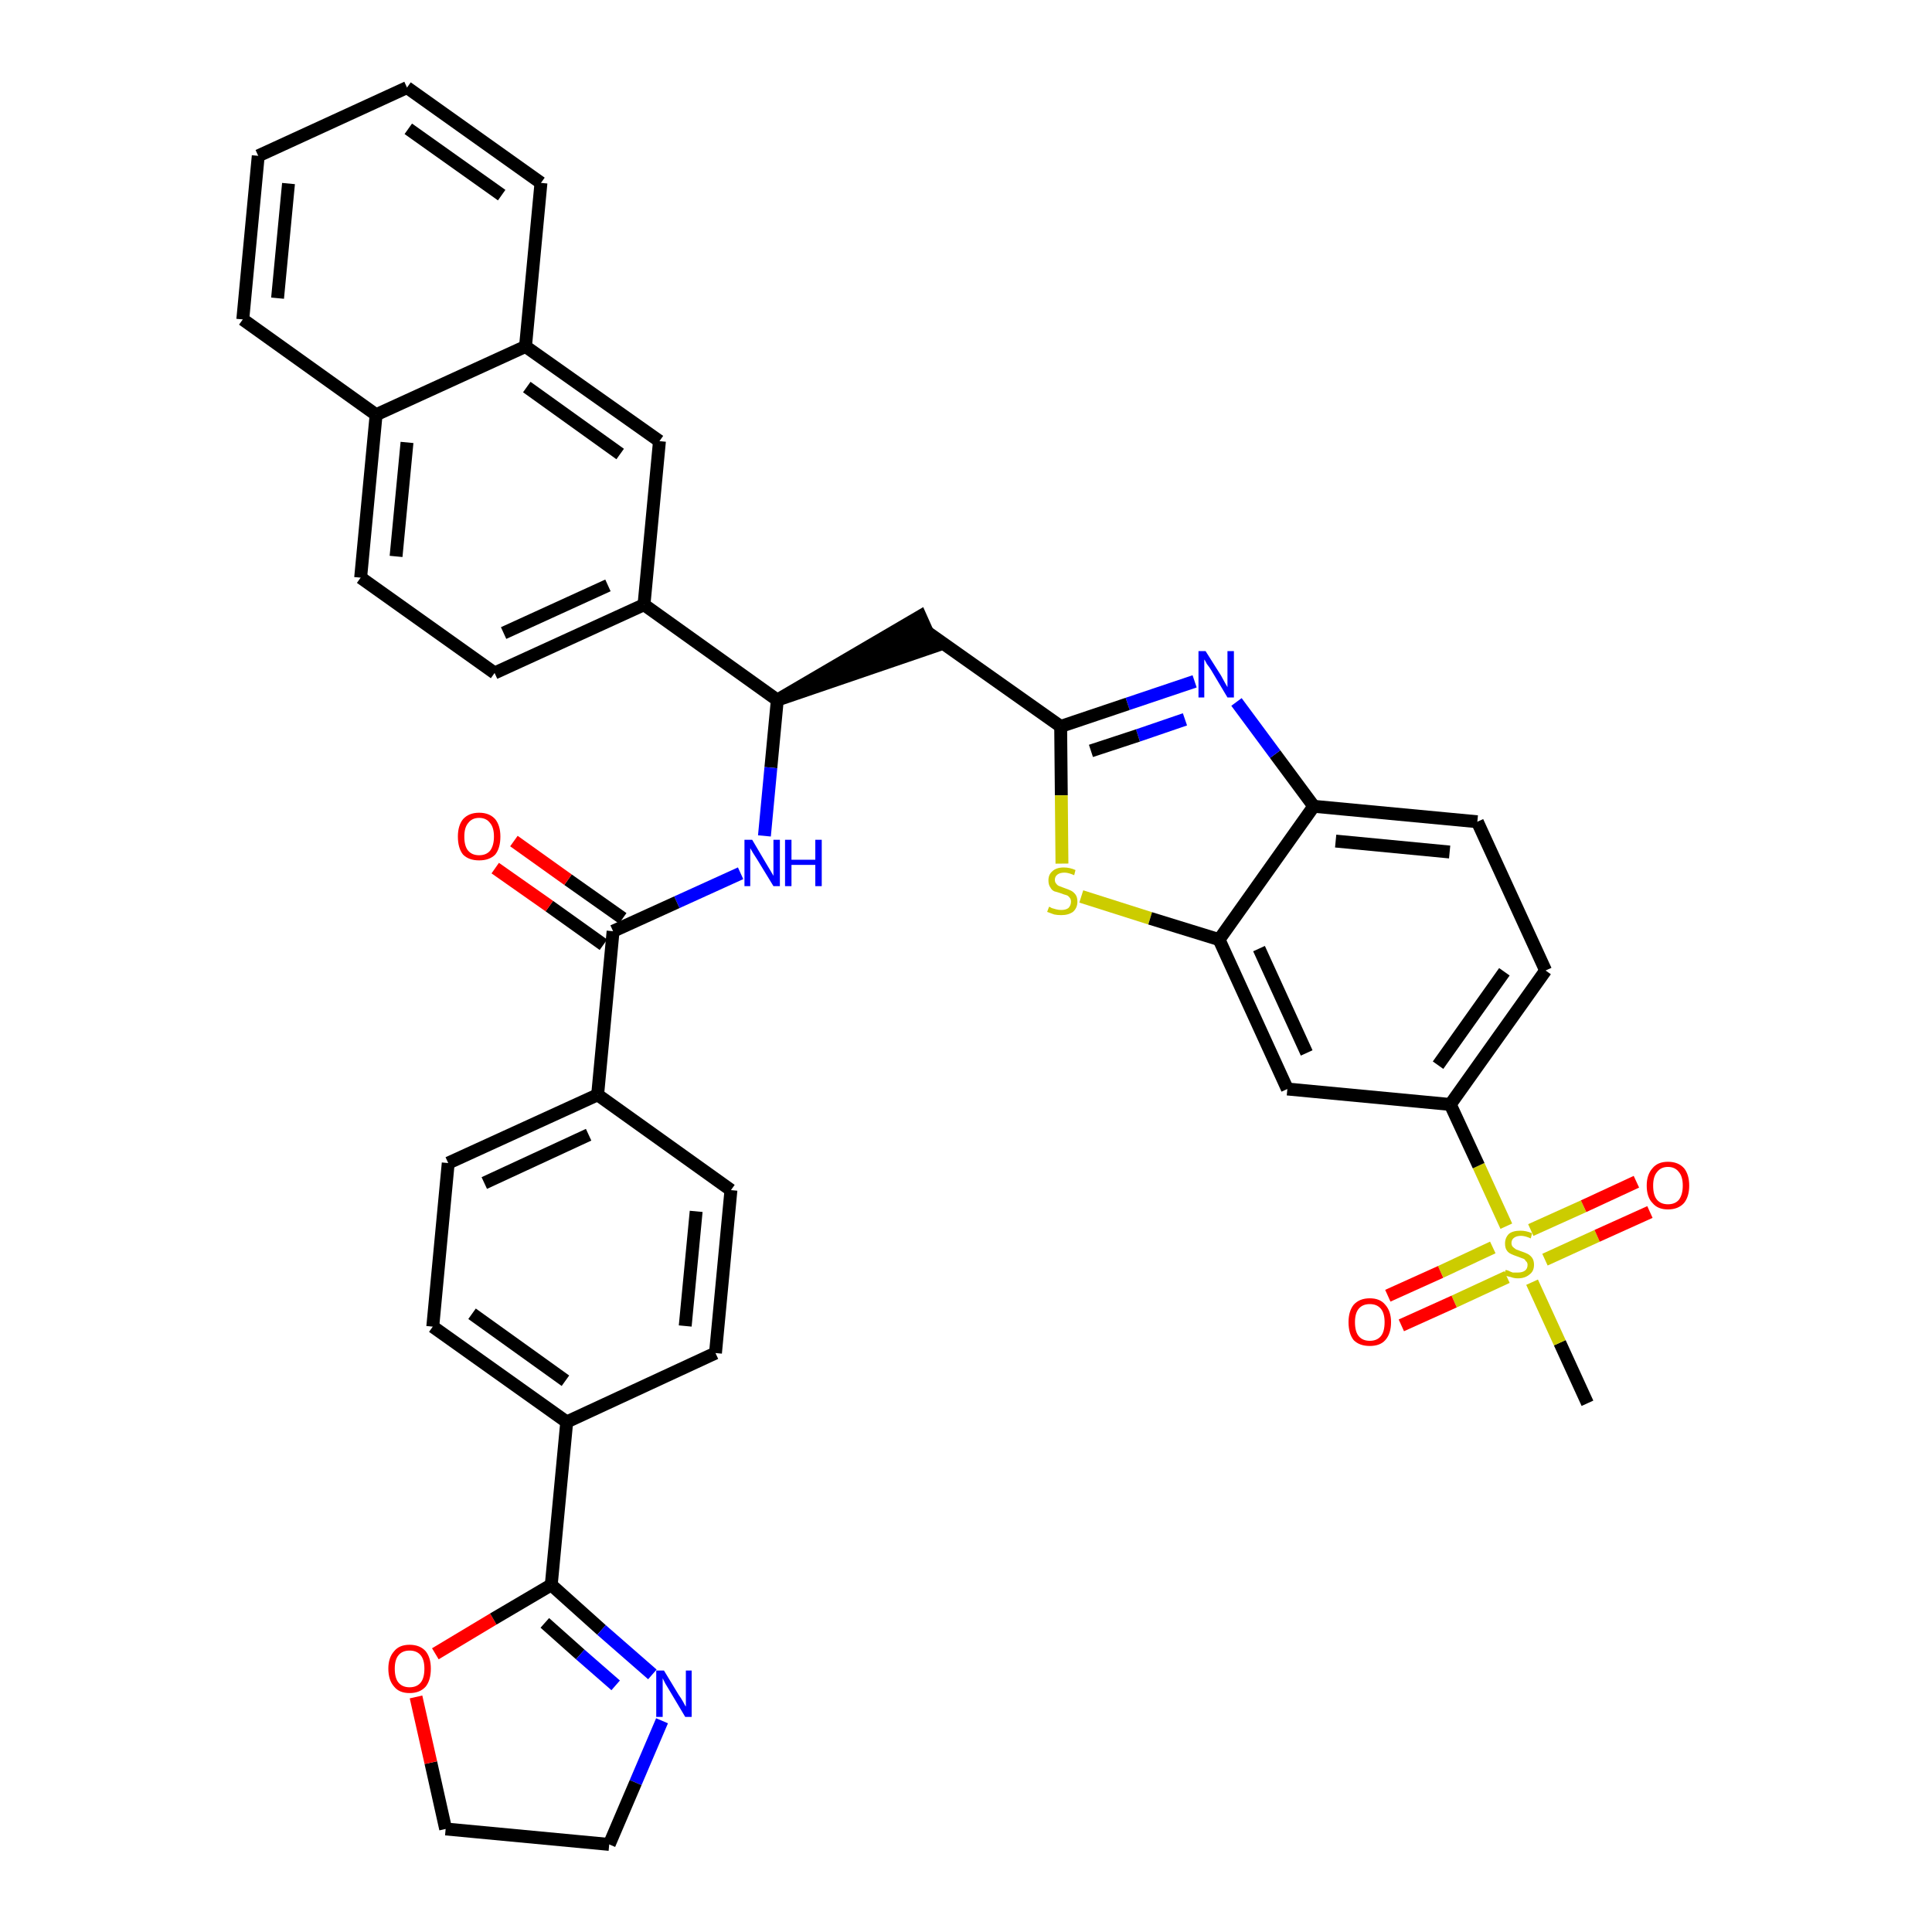 <?xml version='1.0' encoding='iso-8859-1'?>
<svg version='1.1' baseProfile='full'
              xmlns='http://www.w3.org/2000/svg'
                      xmlns:rdkit='http://www.rdkit.org/xml'
                      xmlns:xlink='http://www.w3.org/1999/xlink'
                  xml:space='preserve'
width='300px' height='300px' viewBox='0 0 300 300'>
<!-- END OF HEADER -->
<path class='bond-0 atom-0 atom-1' d='M 246.5,217.9 L 242.2,208.5' style='fill:none;fill-rule:evenodd;stroke:#000000;stroke-width:2.0px;stroke-linecap:butt;stroke-linejoin:miter;stroke-opacity:1' />
<path class='bond-0 atom-0 atom-1' d='M 242.2,208.5 L 237.9,199.1' style='fill:none;fill-rule:evenodd;stroke:#CCCC00;stroke-width:2.0px;stroke-linecap:butt;stroke-linejoin:miter;stroke-opacity:1' />
<path class='bond-1 atom-1 atom-2' d='M 239.9,195.6 L 248.0,191.9' style='fill:none;fill-rule:evenodd;stroke:#CCCC00;stroke-width:2.0px;stroke-linecap:butt;stroke-linejoin:miter;stroke-opacity:1' />
<path class='bond-1 atom-1 atom-2' d='M 248.0,191.9 L 256.2,188.2' style='fill:none;fill-rule:evenodd;stroke:#FF0000;stroke-width:2.0px;stroke-linecap:butt;stroke-linejoin:miter;stroke-opacity:1' />
<path class='bond-1 atom-1 atom-2' d='M 237.7,191.0 L 245.9,187.3' style='fill:none;fill-rule:evenodd;stroke:#CCCC00;stroke-width:2.0px;stroke-linecap:butt;stroke-linejoin:miter;stroke-opacity:1' />
<path class='bond-1 atom-1 atom-2' d='M 245.9,187.3 L 254.1,183.5' style='fill:none;fill-rule:evenodd;stroke:#FF0000;stroke-width:2.0px;stroke-linecap:butt;stroke-linejoin:miter;stroke-opacity:1' />
<path class='bond-2 atom-1 atom-3' d='M 231.8,193.7 L 223.7,197.5' style='fill:none;fill-rule:evenodd;stroke:#CCCC00;stroke-width:2.0px;stroke-linecap:butt;stroke-linejoin:miter;stroke-opacity:1' />
<path class='bond-2 atom-1 atom-3' d='M 223.7,197.5 L 215.5,201.2' style='fill:none;fill-rule:evenodd;stroke:#FF0000;stroke-width:2.0px;stroke-linecap:butt;stroke-linejoin:miter;stroke-opacity:1' />
<path class='bond-2 atom-1 atom-3' d='M 234.0,198.3 L 225.8,202.1' style='fill:none;fill-rule:evenodd;stroke:#CCCC00;stroke-width:2.0px;stroke-linecap:butt;stroke-linejoin:miter;stroke-opacity:1' />
<path class='bond-2 atom-1 atom-3' d='M 225.8,202.1 L 217.6,205.8' style='fill:none;fill-rule:evenodd;stroke:#FF0000;stroke-width:2.0px;stroke-linecap:butt;stroke-linejoin:miter;stroke-opacity:1' />
<path class='bond-3 atom-1 atom-4' d='M 233.9,190.4 L 229.6,181.0' style='fill:none;fill-rule:evenodd;stroke:#CCCC00;stroke-width:2.0px;stroke-linecap:butt;stroke-linejoin:miter;stroke-opacity:1' />
<path class='bond-3 atom-1 atom-4' d='M 229.6,181.0 L 225.2,171.5' style='fill:none;fill-rule:evenodd;stroke:#000000;stroke-width:2.0px;stroke-linecap:butt;stroke-linejoin:miter;stroke-opacity:1' />
<path class='bond-4 atom-4 atom-5' d='M 225.2,171.5 L 240.0,150.7' style='fill:none;fill-rule:evenodd;stroke:#000000;stroke-width:2.0px;stroke-linecap:butt;stroke-linejoin:miter;stroke-opacity:1' />
<path class='bond-4 atom-4 atom-5' d='M 223.3,165.4 L 233.6,150.9' style='fill:none;fill-rule:evenodd;stroke:#000000;stroke-width:2.0px;stroke-linecap:butt;stroke-linejoin:miter;stroke-opacity:1' />
<path class='bond-38 atom-38 atom-4' d='M 199.9,169.1 L 225.2,171.5' style='fill:none;fill-rule:evenodd;stroke:#000000;stroke-width:2.0px;stroke-linecap:butt;stroke-linejoin:miter;stroke-opacity:1' />
<path class='bond-5 atom-5 atom-6' d='M 240.0,150.7 L 229.4,127.6' style='fill:none;fill-rule:evenodd;stroke:#000000;stroke-width:2.0px;stroke-linecap:butt;stroke-linejoin:miter;stroke-opacity:1' />
<path class='bond-6 atom-6 atom-7' d='M 229.4,127.6 L 204.0,125.2' style='fill:none;fill-rule:evenodd;stroke:#000000;stroke-width:2.0px;stroke-linecap:butt;stroke-linejoin:miter;stroke-opacity:1' />
<path class='bond-6 atom-6 atom-7' d='M 225.1,132.3 L 207.4,130.6' style='fill:none;fill-rule:evenodd;stroke:#000000;stroke-width:2.0px;stroke-linecap:butt;stroke-linejoin:miter;stroke-opacity:1' />
<path class='bond-7 atom-7 atom-8' d='M 204.0,125.2 L 198.0,117.1' style='fill:none;fill-rule:evenodd;stroke:#000000;stroke-width:2.0px;stroke-linecap:butt;stroke-linejoin:miter;stroke-opacity:1' />
<path class='bond-7 atom-7 atom-8' d='M 198.0,117.1 L 192.0,109.0' style='fill:none;fill-rule:evenodd;stroke:#0000FF;stroke-width:2.0px;stroke-linecap:butt;stroke-linejoin:miter;stroke-opacity:1' />
<path class='bond-39 atom-37 atom-7' d='M 189.3,145.9 L 204.0,125.2' style='fill:none;fill-rule:evenodd;stroke:#000000;stroke-width:2.0px;stroke-linecap:butt;stroke-linejoin:miter;stroke-opacity:1' />
<path class='bond-8 atom-8 atom-9' d='M 185.5,105.8 L 175.1,109.3' style='fill:none;fill-rule:evenodd;stroke:#0000FF;stroke-width:2.0px;stroke-linecap:butt;stroke-linejoin:miter;stroke-opacity:1' />
<path class='bond-8 atom-8 atom-9' d='M 175.1,109.3 L 164.7,112.8' style='fill:none;fill-rule:evenodd;stroke:#000000;stroke-width:2.0px;stroke-linecap:butt;stroke-linejoin:miter;stroke-opacity:1' />
<path class='bond-8 atom-8 atom-9' d='M 184.0,111.7 L 176.7,114.2' style='fill:none;fill-rule:evenodd;stroke:#0000FF;stroke-width:2.0px;stroke-linecap:butt;stroke-linejoin:miter;stroke-opacity:1' />
<path class='bond-8 atom-8 atom-9' d='M 176.7,114.2 L 169.4,116.6' style='fill:none;fill-rule:evenodd;stroke:#000000;stroke-width:2.0px;stroke-linecap:butt;stroke-linejoin:miter;stroke-opacity:1' />
<path class='bond-9 atom-9 atom-10' d='M 164.7,112.8 L 143.9,98.1' style='fill:none;fill-rule:evenodd;stroke:#000000;stroke-width:2.0px;stroke-linecap:butt;stroke-linejoin:miter;stroke-opacity:1' />
<path class='bond-35 atom-9 atom-36' d='M 164.7,112.8 L 164.8,123.5' style='fill:none;fill-rule:evenodd;stroke:#000000;stroke-width:2.0px;stroke-linecap:butt;stroke-linejoin:miter;stroke-opacity:1' />
<path class='bond-35 atom-9 atom-36' d='M 164.8,123.5 L 164.9,134.1' style='fill:none;fill-rule:evenodd;stroke:#CCCC00;stroke-width:2.0px;stroke-linecap:butt;stroke-linejoin:miter;stroke-opacity:1' />
<path class='bond-10 atom-11 atom-10' d='M 120.7,108.7 L 145.0,100.4 L 142.9,95.7 Z' style='fill:#000000;fill-rule:evenodd;fill-opacity:1;stroke:#000000;stroke-width:2.0px;stroke-linecap:butt;stroke-linejoin:miter;stroke-opacity:1;' />
<path class='bond-11 atom-11 atom-12' d='M 120.7,108.7 L 119.7,119.2' style='fill:none;fill-rule:evenodd;stroke:#000000;stroke-width:2.0px;stroke-linecap:butt;stroke-linejoin:miter;stroke-opacity:1' />
<path class='bond-11 atom-11 atom-12' d='M 119.7,119.2 L 118.7,129.8' style='fill:none;fill-rule:evenodd;stroke:#0000FF;stroke-width:2.0px;stroke-linecap:butt;stroke-linejoin:miter;stroke-opacity:1' />
<path class='bond-25 atom-11 atom-26' d='M 120.7,108.7 L 100.0,93.9' style='fill:none;fill-rule:evenodd;stroke:#000000;stroke-width:2.0px;stroke-linecap:butt;stroke-linejoin:miter;stroke-opacity:1' />
<path class='bond-12 atom-12 atom-13' d='M 115.0,135.6 L 105.1,140.1' style='fill:none;fill-rule:evenodd;stroke:#0000FF;stroke-width:2.0px;stroke-linecap:butt;stroke-linejoin:miter;stroke-opacity:1' />
<path class='bond-12 atom-12 atom-13' d='M 105.1,140.1 L 95.2,144.6' style='fill:none;fill-rule:evenodd;stroke:#000000;stroke-width:2.0px;stroke-linecap:butt;stroke-linejoin:miter;stroke-opacity:1' />
<path class='bond-13 atom-13 atom-14' d='M 96.7,142.6 L 88.2,136.6' style='fill:none;fill-rule:evenodd;stroke:#000000;stroke-width:2.0px;stroke-linecap:butt;stroke-linejoin:miter;stroke-opacity:1' />
<path class='bond-13 atom-13 atom-14' d='M 88.2,136.6 L 79.8,130.6' style='fill:none;fill-rule:evenodd;stroke:#FF0000;stroke-width:2.0px;stroke-linecap:butt;stroke-linejoin:miter;stroke-opacity:1' />
<path class='bond-13 atom-13 atom-14' d='M 93.7,146.7 L 85.3,140.7' style='fill:none;fill-rule:evenodd;stroke:#000000;stroke-width:2.0px;stroke-linecap:butt;stroke-linejoin:miter;stroke-opacity:1' />
<path class='bond-13 atom-13 atom-14' d='M 85.3,140.7 L 76.9,134.8' style='fill:none;fill-rule:evenodd;stroke:#FF0000;stroke-width:2.0px;stroke-linecap:butt;stroke-linejoin:miter;stroke-opacity:1' />
<path class='bond-14 atom-13 atom-15' d='M 95.2,144.6 L 92.8,170.0' style='fill:none;fill-rule:evenodd;stroke:#000000;stroke-width:2.0px;stroke-linecap:butt;stroke-linejoin:miter;stroke-opacity:1' />
<path class='bond-15 atom-15 atom-16' d='M 92.8,170.0 L 69.6,180.6' style='fill:none;fill-rule:evenodd;stroke:#000000;stroke-width:2.0px;stroke-linecap:butt;stroke-linejoin:miter;stroke-opacity:1' />
<path class='bond-15 atom-15 atom-16' d='M 91.4,176.2 L 75.2,183.7' style='fill:none;fill-rule:evenodd;stroke:#000000;stroke-width:2.0px;stroke-linecap:butt;stroke-linejoin:miter;stroke-opacity:1' />
<path class='bond-40 atom-25 atom-15' d='M 113.5,184.8 L 92.8,170.0' style='fill:none;fill-rule:evenodd;stroke:#000000;stroke-width:2.0px;stroke-linecap:butt;stroke-linejoin:miter;stroke-opacity:1' />
<path class='bond-16 atom-16 atom-17' d='M 69.6,180.6 L 67.2,206.0' style='fill:none;fill-rule:evenodd;stroke:#000000;stroke-width:2.0px;stroke-linecap:butt;stroke-linejoin:miter;stroke-opacity:1' />
<path class='bond-17 atom-17 atom-18' d='M 67.2,206.0 L 88.0,220.8' style='fill:none;fill-rule:evenodd;stroke:#000000;stroke-width:2.0px;stroke-linecap:butt;stroke-linejoin:miter;stroke-opacity:1' />
<path class='bond-17 atom-17 atom-18' d='M 73.3,204.0 L 87.8,214.4' style='fill:none;fill-rule:evenodd;stroke:#000000;stroke-width:2.0px;stroke-linecap:butt;stroke-linejoin:miter;stroke-opacity:1' />
<path class='bond-18 atom-18 atom-19' d='M 88.0,220.8 L 85.6,246.1' style='fill:none;fill-rule:evenodd;stroke:#000000;stroke-width:2.0px;stroke-linecap:butt;stroke-linejoin:miter;stroke-opacity:1' />
<path class='bond-23 atom-18 atom-24' d='M 88.0,220.8 L 111.1,210.1' style='fill:none;fill-rule:evenodd;stroke:#000000;stroke-width:2.0px;stroke-linecap:butt;stroke-linejoin:miter;stroke-opacity:1' />
<path class='bond-19 atom-19 atom-20' d='M 85.6,246.1 L 93.4,253.1' style='fill:none;fill-rule:evenodd;stroke:#000000;stroke-width:2.0px;stroke-linecap:butt;stroke-linejoin:miter;stroke-opacity:1' />
<path class='bond-19 atom-19 atom-20' d='M 93.4,253.1 L 101.3,260.0' style='fill:none;fill-rule:evenodd;stroke:#0000FF;stroke-width:2.0px;stroke-linecap:butt;stroke-linejoin:miter;stroke-opacity:1' />
<path class='bond-19 atom-19 atom-20' d='M 84.6,252.0 L 90.1,256.9' style='fill:none;fill-rule:evenodd;stroke:#000000;stroke-width:2.0px;stroke-linecap:butt;stroke-linejoin:miter;stroke-opacity:1' />
<path class='bond-19 atom-19 atom-20' d='M 90.1,256.9 L 95.6,261.7' style='fill:none;fill-rule:evenodd;stroke:#0000FF;stroke-width:2.0px;stroke-linecap:butt;stroke-linejoin:miter;stroke-opacity:1' />
<path class='bond-42 atom-23 atom-19' d='M 67.6,256.8 L 76.6,251.4' style='fill:none;fill-rule:evenodd;stroke:#FF0000;stroke-width:2.0px;stroke-linecap:butt;stroke-linejoin:miter;stroke-opacity:1' />
<path class='bond-42 atom-23 atom-19' d='M 76.6,251.4 L 85.6,246.1' style='fill:none;fill-rule:evenodd;stroke:#000000;stroke-width:2.0px;stroke-linecap:butt;stroke-linejoin:miter;stroke-opacity:1' />
<path class='bond-20 atom-20 atom-21' d='M 102.8,267.2 L 98.7,276.8' style='fill:none;fill-rule:evenodd;stroke:#0000FF;stroke-width:2.0px;stroke-linecap:butt;stroke-linejoin:miter;stroke-opacity:1' />
<path class='bond-20 atom-20 atom-21' d='M 98.7,276.8 L 94.6,286.4' style='fill:none;fill-rule:evenodd;stroke:#000000;stroke-width:2.0px;stroke-linecap:butt;stroke-linejoin:miter;stroke-opacity:1' />
<path class='bond-21 atom-21 atom-22' d='M 94.6,286.4 L 69.2,284.0' style='fill:none;fill-rule:evenodd;stroke:#000000;stroke-width:2.0px;stroke-linecap:butt;stroke-linejoin:miter;stroke-opacity:1' />
<path class='bond-22 atom-22 atom-23' d='M 69.2,284.0 L 66.9,273.7' style='fill:none;fill-rule:evenodd;stroke:#000000;stroke-width:2.0px;stroke-linecap:butt;stroke-linejoin:miter;stroke-opacity:1' />
<path class='bond-22 atom-22 atom-23' d='M 66.9,273.7 L 64.6,263.5' style='fill:none;fill-rule:evenodd;stroke:#FF0000;stroke-width:2.0px;stroke-linecap:butt;stroke-linejoin:miter;stroke-opacity:1' />
<path class='bond-24 atom-24 atom-25' d='M 111.1,210.1 L 113.5,184.8' style='fill:none;fill-rule:evenodd;stroke:#000000;stroke-width:2.0px;stroke-linecap:butt;stroke-linejoin:miter;stroke-opacity:1' />
<path class='bond-24 atom-24 atom-25' d='M 106.4,205.9 L 108.1,188.1' style='fill:none;fill-rule:evenodd;stroke:#000000;stroke-width:2.0px;stroke-linecap:butt;stroke-linejoin:miter;stroke-opacity:1' />
<path class='bond-26 atom-26 atom-27' d='M 100.0,93.9 L 76.8,104.5' style='fill:none;fill-rule:evenodd;stroke:#000000;stroke-width:2.0px;stroke-linecap:butt;stroke-linejoin:miter;stroke-opacity:1' />
<path class='bond-26 atom-26 atom-27' d='M 94.4,90.9 L 78.2,98.3' style='fill:none;fill-rule:evenodd;stroke:#000000;stroke-width:2.0px;stroke-linecap:butt;stroke-linejoin:miter;stroke-opacity:1' />
<path class='bond-41 atom-35 atom-26' d='M 102.4,68.5 L 100.0,93.9' style='fill:none;fill-rule:evenodd;stroke:#000000;stroke-width:2.0px;stroke-linecap:butt;stroke-linejoin:miter;stroke-opacity:1' />
<path class='bond-27 atom-27 atom-28' d='M 76.8,104.5 L 56.0,89.7' style='fill:none;fill-rule:evenodd;stroke:#000000;stroke-width:2.0px;stroke-linecap:butt;stroke-linejoin:miter;stroke-opacity:1' />
<path class='bond-28 atom-28 atom-29' d='M 56.0,89.7 L 58.4,64.4' style='fill:none;fill-rule:evenodd;stroke:#000000;stroke-width:2.0px;stroke-linecap:butt;stroke-linejoin:miter;stroke-opacity:1' />
<path class='bond-28 atom-28 atom-29' d='M 61.5,86.4 L 63.2,68.7' style='fill:none;fill-rule:evenodd;stroke:#000000;stroke-width:2.0px;stroke-linecap:butt;stroke-linejoin:miter;stroke-opacity:1' />
<path class='bond-29 atom-29 atom-30' d='M 58.4,64.4 L 37.7,49.6' style='fill:none;fill-rule:evenodd;stroke:#000000;stroke-width:2.0px;stroke-linecap:butt;stroke-linejoin:miter;stroke-opacity:1' />
<path class='bond-43 atom-34 atom-29' d='M 81.6,53.8 L 58.4,64.4' style='fill:none;fill-rule:evenodd;stroke:#000000;stroke-width:2.0px;stroke-linecap:butt;stroke-linejoin:miter;stroke-opacity:1' />
<path class='bond-30 atom-30 atom-31' d='M 37.7,49.6 L 40.1,24.2' style='fill:none;fill-rule:evenodd;stroke:#000000;stroke-width:2.0px;stroke-linecap:butt;stroke-linejoin:miter;stroke-opacity:1' />
<path class='bond-30 atom-30 atom-31' d='M 43.1,46.3 L 44.8,28.5' style='fill:none;fill-rule:evenodd;stroke:#000000;stroke-width:2.0px;stroke-linecap:butt;stroke-linejoin:miter;stroke-opacity:1' />
<path class='bond-31 atom-31 atom-32' d='M 40.1,24.2 L 63.2,13.6' style='fill:none;fill-rule:evenodd;stroke:#000000;stroke-width:2.0px;stroke-linecap:butt;stroke-linejoin:miter;stroke-opacity:1' />
<path class='bond-32 atom-32 atom-33' d='M 63.2,13.6 L 84.0,28.4' style='fill:none;fill-rule:evenodd;stroke:#000000;stroke-width:2.0px;stroke-linecap:butt;stroke-linejoin:miter;stroke-opacity:1' />
<path class='bond-32 atom-32 atom-33' d='M 63.4,20.0 L 77.9,30.3' style='fill:none;fill-rule:evenodd;stroke:#000000;stroke-width:2.0px;stroke-linecap:butt;stroke-linejoin:miter;stroke-opacity:1' />
<path class='bond-33 atom-33 atom-34' d='M 84.0,28.4 L 81.6,53.8' style='fill:none;fill-rule:evenodd;stroke:#000000;stroke-width:2.0px;stroke-linecap:butt;stroke-linejoin:miter;stroke-opacity:1' />
<path class='bond-34 atom-34 atom-35' d='M 81.6,53.8 L 102.4,68.5' style='fill:none;fill-rule:evenodd;stroke:#000000;stroke-width:2.0px;stroke-linecap:butt;stroke-linejoin:miter;stroke-opacity:1' />
<path class='bond-34 atom-34 atom-35' d='M 81.8,60.1 L 96.3,70.5' style='fill:none;fill-rule:evenodd;stroke:#000000;stroke-width:2.0px;stroke-linecap:butt;stroke-linejoin:miter;stroke-opacity:1' />
<path class='bond-36 atom-36 atom-37' d='M 167.9,139.2 L 178.6,142.6' style='fill:none;fill-rule:evenodd;stroke:#CCCC00;stroke-width:2.0px;stroke-linecap:butt;stroke-linejoin:miter;stroke-opacity:1' />
<path class='bond-36 atom-36 atom-37' d='M 178.6,142.6 L 189.3,145.9' style='fill:none;fill-rule:evenodd;stroke:#000000;stroke-width:2.0px;stroke-linecap:butt;stroke-linejoin:miter;stroke-opacity:1' />
<path class='bond-37 atom-37 atom-38' d='M 189.3,145.9 L 199.9,169.1' style='fill:none;fill-rule:evenodd;stroke:#000000;stroke-width:2.0px;stroke-linecap:butt;stroke-linejoin:miter;stroke-opacity:1' />
<path class='bond-37 atom-37 atom-38' d='M 195.5,147.3 L 202.9,163.5' style='fill:none;fill-rule:evenodd;stroke:#000000;stroke-width:2.0px;stroke-linecap:butt;stroke-linejoin:miter;stroke-opacity:1' />
<path  class='atom-1' d='M 233.8 197.2
Q 233.9 197.2, 234.2 197.3
Q 234.6 197.5, 234.9 197.6
Q 235.3 197.6, 235.7 197.6
Q 236.4 197.6, 236.8 197.3
Q 237.2 197.0, 237.2 196.4
Q 237.2 196.0, 236.9 195.8
Q 236.8 195.5, 236.4 195.4
Q 236.1 195.3, 235.6 195.1
Q 235.0 194.9, 234.6 194.7
Q 234.2 194.5, 234.0 194.2
Q 233.7 193.8, 233.7 193.1
Q 233.7 192.2, 234.3 191.6
Q 234.9 191.1, 236.1 191.1
Q 237.0 191.1, 237.9 191.5
L 237.7 192.3
Q 236.8 191.9, 236.2 191.9
Q 235.5 191.9, 235.1 192.2
Q 234.7 192.5, 234.7 193.0
Q 234.7 193.4, 234.9 193.6
Q 235.1 193.8, 235.4 194.0
Q 235.7 194.1, 236.2 194.3
Q 236.8 194.5, 237.2 194.7
Q 237.6 194.9, 237.9 195.3
Q 238.2 195.7, 238.2 196.4
Q 238.2 197.4, 237.5 197.9
Q 236.8 198.5, 235.7 198.5
Q 235.1 198.5, 234.6 198.3
Q 234.1 198.2, 233.5 198.0
L 233.8 197.2
' fill='#CCCC00'/>
<path  class='atom-2' d='M 255.7 184.1
Q 255.7 182.4, 256.6 181.4
Q 257.4 180.4, 259.0 180.4
Q 260.6 180.4, 261.5 181.4
Q 262.3 182.4, 262.3 184.1
Q 262.3 185.8, 261.5 186.8
Q 260.6 187.8, 259.0 187.8
Q 257.4 187.8, 256.6 186.8
Q 255.7 185.9, 255.7 184.1
M 259.0 187.0
Q 260.1 187.0, 260.7 186.3
Q 261.3 185.5, 261.3 184.1
Q 261.3 182.7, 260.7 182.0
Q 260.1 181.2, 259.0 181.2
Q 257.9 181.2, 257.3 182.0
Q 256.7 182.7, 256.7 184.1
Q 256.7 185.6, 257.3 186.3
Q 257.9 187.0, 259.0 187.0
' fill='#FF0000'/>
<path  class='atom-3' d='M 209.4 205.3
Q 209.4 203.6, 210.2 202.6
Q 211.1 201.6, 212.7 201.6
Q 214.3 201.6, 215.1 202.6
Q 216.0 203.6, 216.0 205.3
Q 216.0 207.1, 215.1 208.1
Q 214.3 209.0, 212.7 209.0
Q 211.1 209.0, 210.2 208.1
Q 209.4 207.1, 209.4 205.3
M 212.7 208.2
Q 213.8 208.2, 214.4 207.5
Q 215.0 206.8, 215.0 205.3
Q 215.0 203.9, 214.4 203.2
Q 213.8 202.5, 212.7 202.5
Q 211.6 202.5, 211.0 203.2
Q 210.4 203.9, 210.4 205.3
Q 210.4 206.8, 211.0 207.5
Q 211.6 208.2, 212.7 208.2
' fill='#FF0000'/>
<path  class='atom-8' d='M 187.2 101.1
L 189.6 104.9
Q 189.8 105.3, 190.2 106.0
Q 190.6 106.7, 190.6 106.7
L 190.6 101.1
L 191.6 101.1
L 191.6 108.3
L 190.6 108.3
L 188.1 104.1
Q 187.8 103.6, 187.4 103.1
Q 187.1 102.5, 187.0 102.4
L 187.0 108.3
L 186.1 108.3
L 186.1 101.1
L 187.2 101.1
' fill='#0000FF'/>
<path  class='atom-12' d='M 116.8 130.4
L 119.1 134.3
Q 119.3 134.6, 119.7 135.3
Q 120.1 136.0, 120.1 136.0
L 120.1 130.4
L 121.1 130.4
L 121.1 137.6
L 120.1 137.6
L 117.6 133.5
Q 117.3 133.0, 116.9 132.4
Q 116.6 131.9, 116.5 131.7
L 116.5 137.6
L 115.6 137.6
L 115.6 130.4
L 116.8 130.4
' fill='#0000FF'/>
<path  class='atom-12' d='M 121.9 130.4
L 122.9 130.4
L 122.9 133.5
L 126.6 133.5
L 126.6 130.4
L 127.6 130.4
L 127.6 137.6
L 126.6 137.6
L 126.6 134.3
L 122.9 134.3
L 122.9 137.6
L 121.9 137.6
L 121.9 130.4
' fill='#0000FF'/>
<path  class='atom-14' d='M 71.1 129.9
Q 71.1 128.2, 71.9 127.2
Q 72.8 126.2, 74.4 126.2
Q 76.0 126.2, 76.9 127.2
Q 77.7 128.2, 77.7 129.9
Q 77.7 131.7, 76.9 132.7
Q 76.0 133.6, 74.4 133.6
Q 72.8 133.6, 71.9 132.7
Q 71.1 131.7, 71.1 129.9
M 74.4 132.8
Q 75.5 132.8, 76.1 132.1
Q 76.7 131.3, 76.7 129.9
Q 76.7 128.5, 76.1 127.8
Q 75.5 127.0, 74.4 127.0
Q 73.3 127.0, 72.7 127.8
Q 72.1 128.5, 72.1 129.9
Q 72.1 131.4, 72.7 132.1
Q 73.3 132.8, 74.4 132.8
' fill='#FF0000'/>
<path  class='atom-20' d='M 103.1 259.4
L 105.4 263.2
Q 105.7 263.6, 106.1 264.3
Q 106.4 264.9, 106.5 265.0
L 106.5 259.4
L 107.4 259.4
L 107.4 266.6
L 106.4 266.6
L 103.9 262.4
Q 103.6 261.9, 103.3 261.4
Q 103.0 260.8, 102.9 260.6
L 102.9 266.6
L 101.9 266.6
L 101.9 259.4
L 103.1 259.4
' fill='#0000FF'/>
<path  class='atom-23' d='M 60.3 259.1
Q 60.3 257.4, 61.2 256.4
Q 62.0 255.4, 63.6 255.4
Q 65.2 255.4, 66.1 256.4
Q 66.9 257.4, 66.9 259.1
Q 66.9 260.9, 66.1 261.9
Q 65.2 262.9, 63.6 262.9
Q 62.0 262.9, 61.2 261.9
Q 60.3 260.9, 60.3 259.1
M 63.6 262.0
Q 64.7 262.0, 65.3 261.3
Q 65.9 260.6, 65.9 259.1
Q 65.9 257.7, 65.3 257.0
Q 64.7 256.3, 63.6 256.3
Q 62.5 256.3, 61.9 257.0
Q 61.3 257.7, 61.3 259.1
Q 61.3 260.6, 61.9 261.3
Q 62.5 262.0, 63.6 262.0
' fill='#FF0000'/>
<path  class='atom-36' d='M 162.9 140.8
Q 163.0 140.8, 163.3 141.0
Q 163.7 141.1, 164.0 141.2
Q 164.4 141.3, 164.8 141.3
Q 165.5 141.3, 165.9 141.0
Q 166.3 140.6, 166.3 140.0
Q 166.3 139.6, 166.1 139.4
Q 165.9 139.1, 165.6 139.0
Q 165.2 138.9, 164.7 138.7
Q 164.1 138.5, 163.7 138.4
Q 163.3 138.2, 163.1 137.8
Q 162.8 137.4, 162.8 136.7
Q 162.8 135.8, 163.4 135.3
Q 164.0 134.7, 165.2 134.7
Q 166.1 134.7, 167.0 135.1
L 166.8 135.9
Q 165.9 135.5, 165.3 135.5
Q 164.6 135.5, 164.2 135.8
Q 163.8 136.1, 163.8 136.6
Q 163.8 137.0, 164.0 137.2
Q 164.2 137.5, 164.5 137.6
Q 164.8 137.7, 165.3 137.9
Q 165.9 138.1, 166.3 138.3
Q 166.7 138.5, 167.0 138.9
Q 167.3 139.3, 167.3 140.0
Q 167.3 141.0, 166.6 141.6
Q 165.9 142.1, 164.8 142.1
Q 164.2 142.1, 163.7 142.0
Q 163.2 141.8, 162.6 141.6
L 162.9 140.8
' fill='#CCCC00'/>
</svg>
